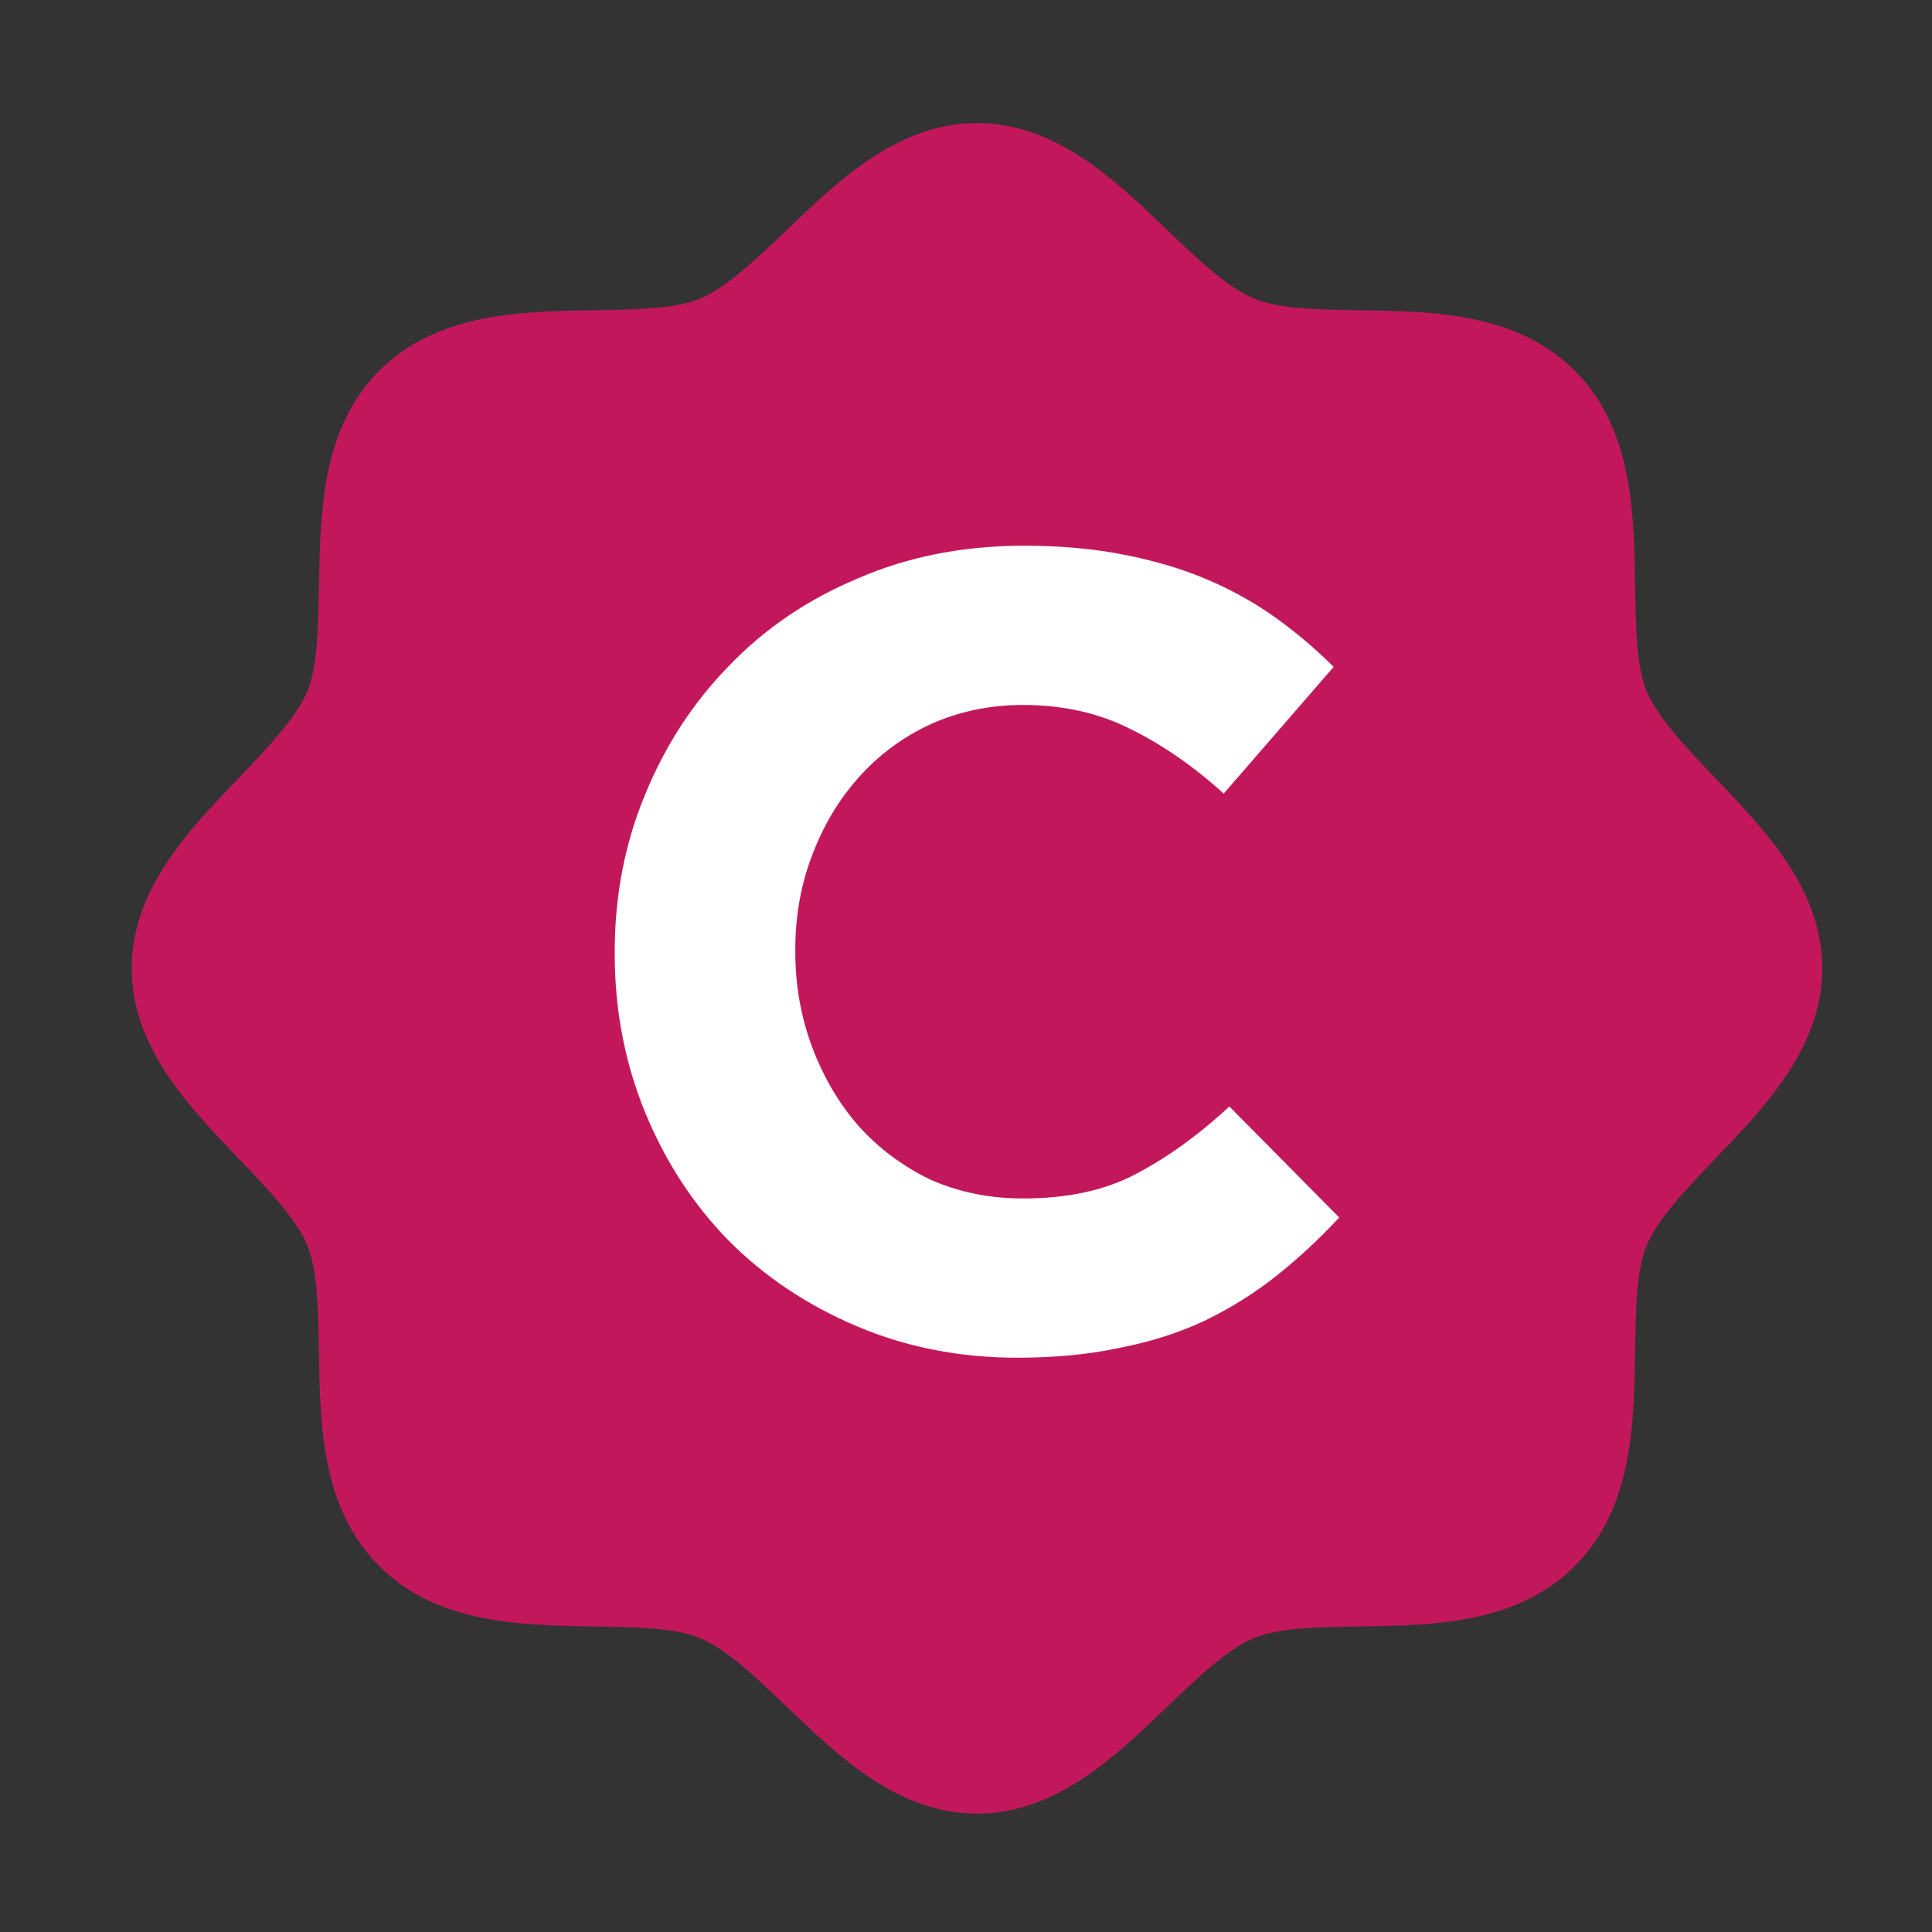 <svg width="28" height="28" viewBox="0 0 28 28" fill="none" xmlns="http://www.w3.org/2000/svg">
<rect x="0" y="0" width="28" height="28" fill="#333333" stroke="none"/>
<path d="M24.863 11.28C24.451 10.849 24.024 10.405 23.863 10.015C23.714 9.657 23.706 9.064 23.697 8.49C23.68 7.422 23.663 6.213 22.822 5.372C21.981 4.531 20.771 4.513 19.704 4.497C19.129 4.488 18.537 4.479 18.179 4.33C17.79 4.17 17.344 3.743 16.913 3.331C16.159 2.606 15.301 1.784 14.159 1.784C13.018 1.784 12.161 2.606 11.405 3.331C10.974 3.743 10.53 4.17 10.14 4.33C9.784 4.479 9.189 4.488 8.615 4.497C7.548 4.513 6.338 4.531 5.497 5.372C4.656 6.213 4.644 7.422 4.622 8.49C4.613 9.064 4.604 9.657 4.456 10.015C4.295 10.404 3.868 10.849 3.456 11.28C2.731 12.035 1.909 12.892 1.909 14.034C1.909 15.176 2.731 16.032 3.456 16.788C3.868 17.219 4.295 17.663 4.456 18.054C4.604 18.411 4.613 19.004 4.622 19.578C4.638 20.646 4.656 21.856 5.497 22.697C6.338 23.538 7.548 23.555 8.615 23.572C9.189 23.58 9.782 23.589 10.14 23.738C10.529 23.899 10.974 24.325 11.405 24.738C12.16 25.463 13.018 26.284 14.159 26.284C15.301 26.284 16.158 25.463 16.913 24.738C17.344 24.325 17.788 23.899 18.179 23.738C18.537 23.589 19.129 23.58 19.704 23.572C20.771 23.555 21.981 23.538 22.822 22.697C23.663 21.856 23.68 20.646 23.697 19.578C23.706 19.004 23.714 18.411 23.863 18.054C24.024 17.664 24.451 17.219 24.863 16.788C25.588 16.034 26.409 15.176 26.409 14.034C26.409 12.892 25.588 12.036 24.863 11.28ZM19.154 12.028L13.028 18.153C12.947 18.235 12.851 18.299 12.745 18.343C12.638 18.387 12.524 18.41 12.409 18.41C12.294 18.41 12.181 18.387 12.074 18.343C11.968 18.299 11.872 18.235 11.79 18.153L9.165 15.528C9.001 15.364 8.909 15.141 8.909 14.909C8.909 14.677 9.001 14.454 9.165 14.29C9.33 14.126 9.552 14.034 9.784 14.034C10.017 14.034 10.239 14.126 10.403 14.29L12.409 16.297L17.915 10.79C17.997 10.709 18.093 10.644 18.199 10.6C18.306 10.556 18.419 10.534 18.534 10.534C18.649 10.534 18.763 10.556 18.869 10.6C18.976 10.644 19.072 10.709 19.154 10.79C19.235 10.871 19.299 10.968 19.343 11.074C19.387 11.18 19.41 11.294 19.41 11.409C19.41 11.524 19.387 11.638 19.343 11.744C19.299 11.85 19.235 11.947 19.154 12.028Z" fill="#C2185B"/>
<circle cx="14.159" cy="14.034" r="8.75" fill="#C2185B"/>
<path d="M19.409 17.645C19.117 17.959 18.813 18.241 18.499 18.49C18.185 18.74 17.838 18.956 17.459 19.141C17.09 19.314 16.684 19.444 16.24 19.531C15.796 19.628 15.297 19.677 14.745 19.677C13.91 19.677 13.135 19.525 12.42 19.222C11.705 18.919 11.087 18.507 10.567 17.987C10.047 17.456 9.641 16.833 9.348 16.117C9.056 15.402 8.909 14.638 8.909 13.826V13.793C8.909 12.98 9.056 12.222 9.348 11.518C9.641 10.802 10.047 10.179 10.567 9.648C11.087 9.107 11.71 8.684 12.437 8.381C13.162 8.066 13.964 7.909 14.842 7.909C15.373 7.909 15.855 7.953 16.289 8.039C16.733 8.126 17.134 8.245 17.491 8.397C17.849 8.549 18.18 8.733 18.483 8.949C18.786 9.166 19.068 9.405 19.328 9.665L17.735 11.501C17.291 11.1 16.836 10.786 16.37 10.559C15.915 10.331 15.4 10.217 14.826 10.217C14.349 10.217 13.905 10.309 13.493 10.493C13.092 10.678 12.745 10.932 12.453 11.258C12.16 11.583 11.933 11.962 11.77 12.395C11.608 12.818 11.526 13.273 11.526 13.761V13.793C11.526 14.281 11.608 14.741 11.77 15.175C11.933 15.608 12.155 15.987 12.437 16.312C12.729 16.637 13.076 16.898 13.477 17.093C13.889 17.277 14.338 17.369 14.826 17.369C15.476 17.369 16.023 17.25 16.468 17.011C16.923 16.773 17.372 16.448 17.817 16.036L19.409 17.645Z" fill="white"/>
</svg>
